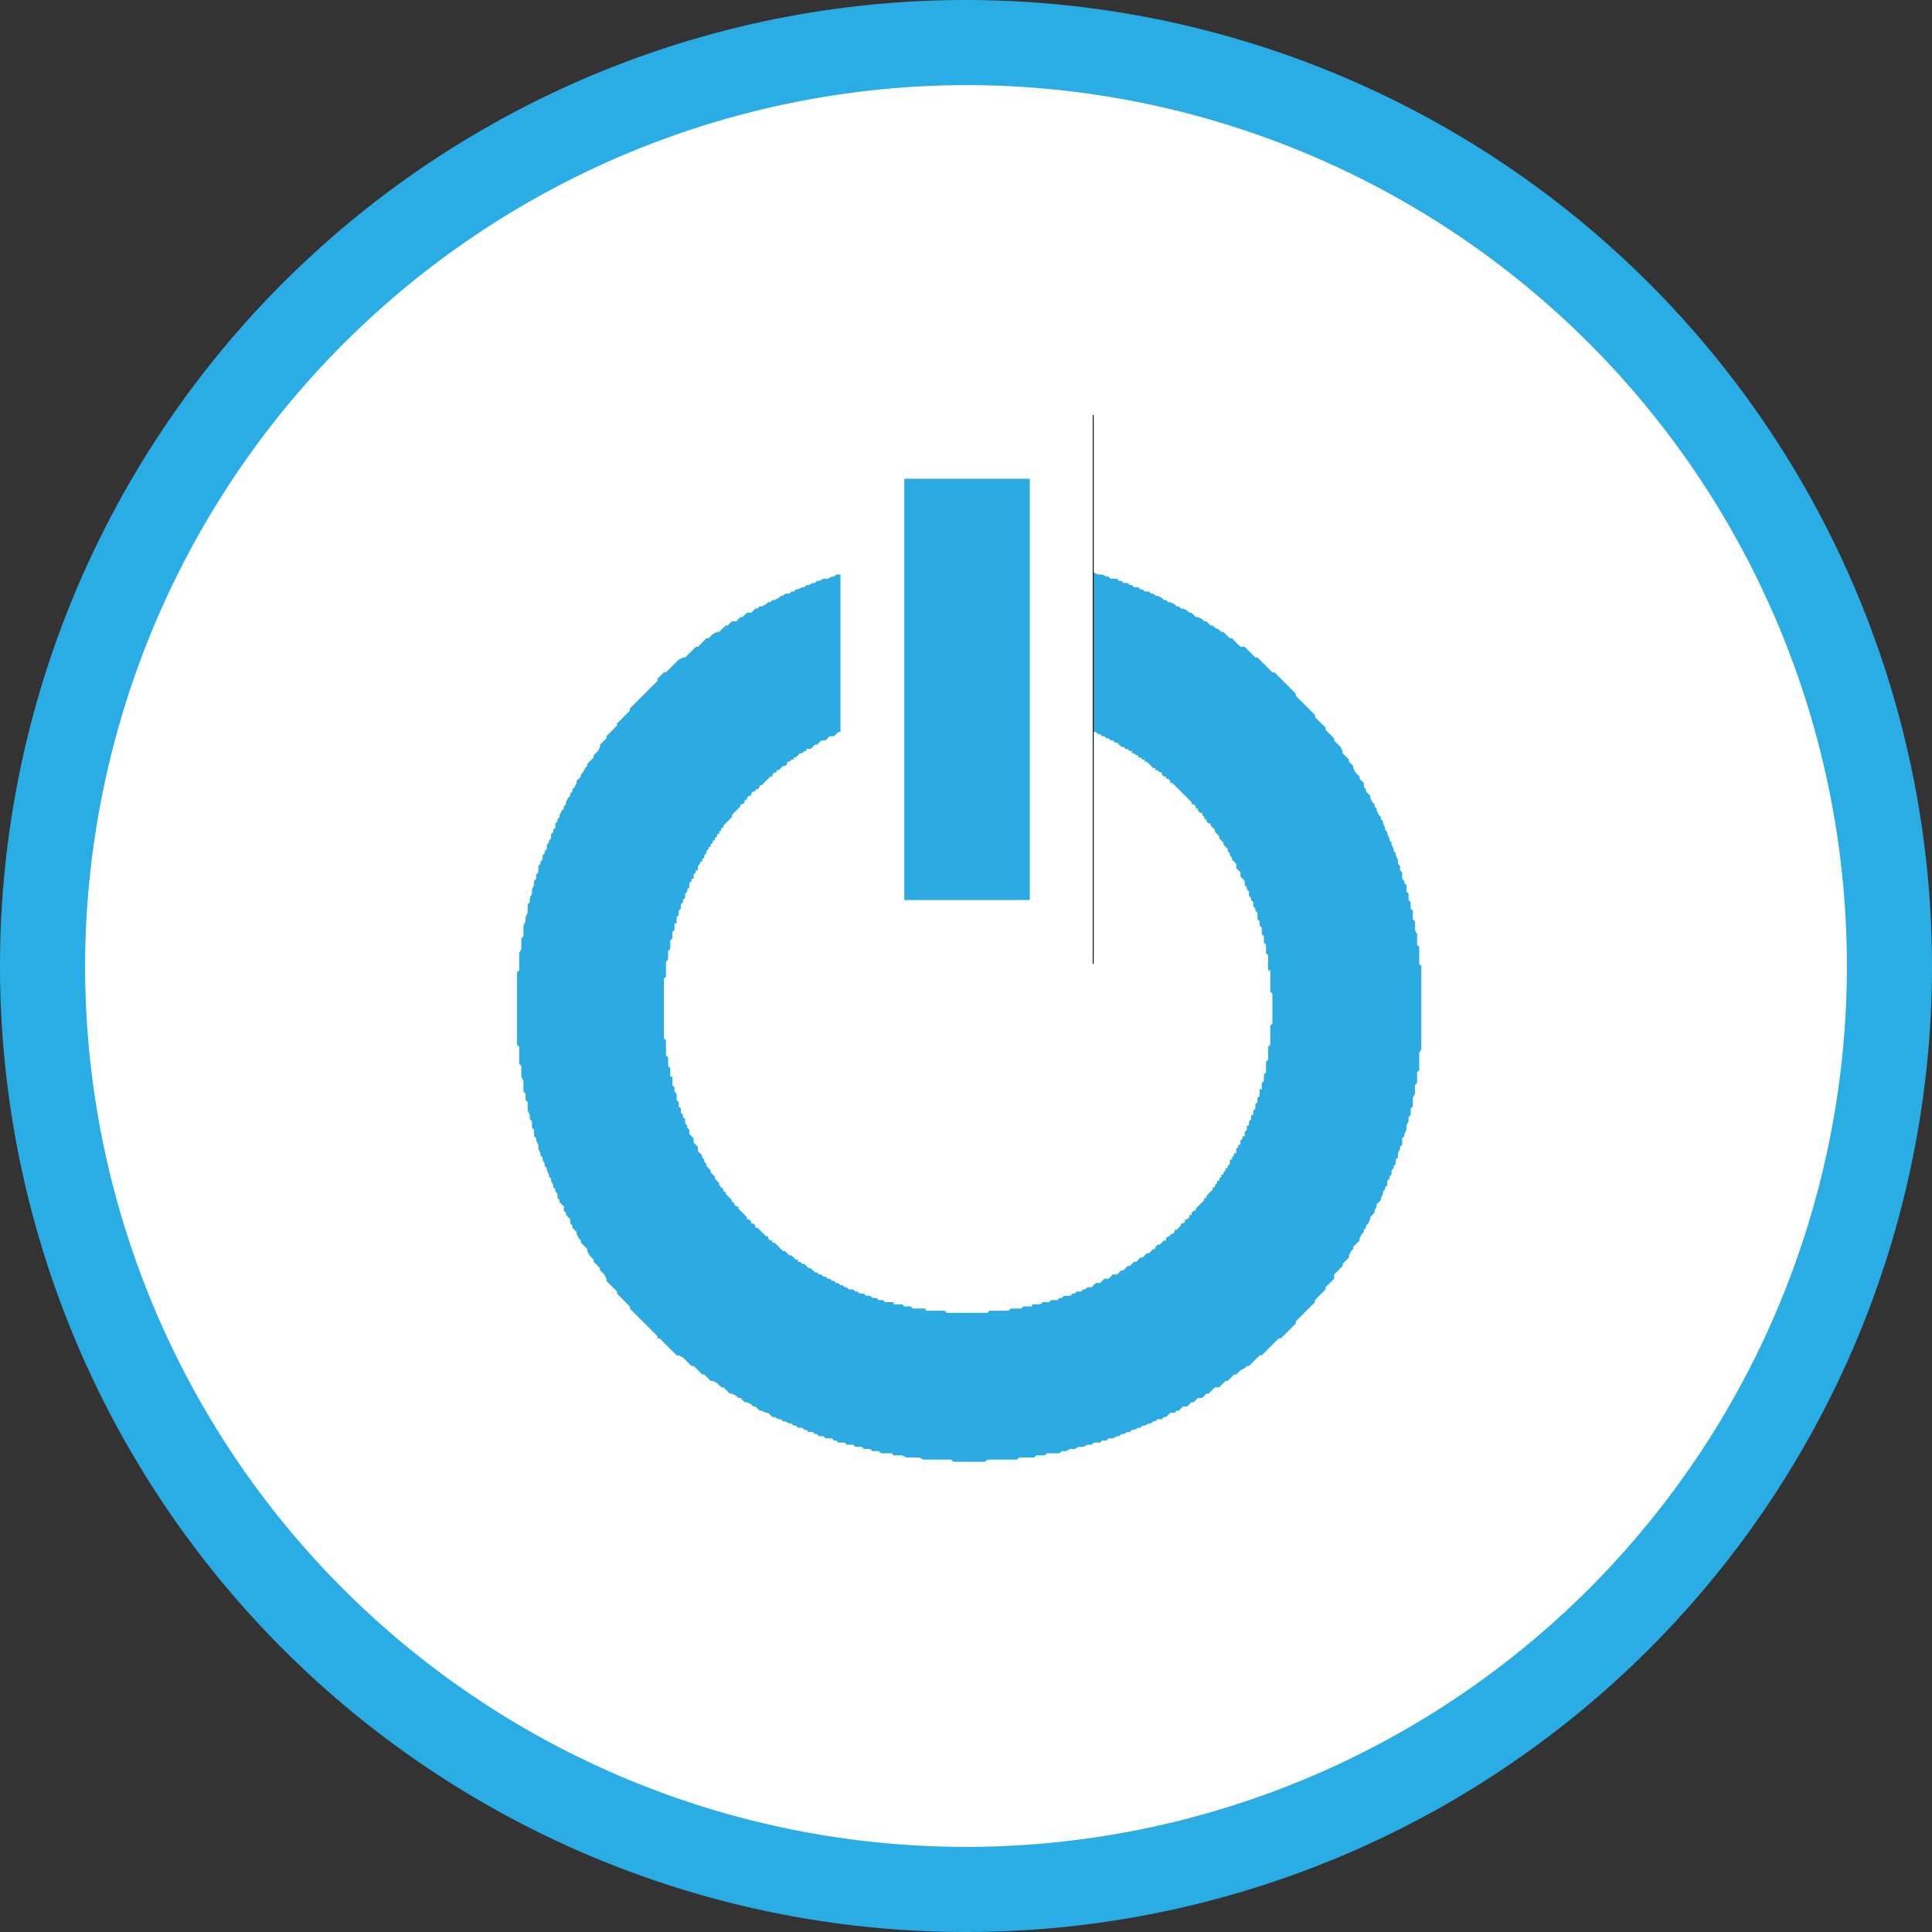 <svg id="Layer_1" data-name="Layer 1" xmlns="http://www.w3.org/2000/svg" xmlns:xlink="http://www.w3.org/1999/xlink" viewBox="0 0 90.8 90.8"><rect x="0" y="0" width="90.8" height="90.8" fill="#333333" stroke="none"/><defs><style>.cls-1{fill:#fff;}.cls-2{fill:#29ade4;}.cls-3,.cls-4{fill:#2babe2;}.cls-4{stroke-miterlimit:10;stroke-width:3px;stroke:url(#linear-gradient);}</style><linearGradient id="linear-gradient" x1="39.47" y1="58.6" x2="51.34" y2="58.6" gradientTransform="matrix(1, 0, 0, -1, 0, 91)" gradientUnits="userSpaceOnUse"><stop offset="1" stop-color="#fff"/><stop offset="1"/></linearGradient></defs><title>ResetData</title><path class="cls-1" d="M45.4,88.7A43.4,43.4,0,1,1,88.8,45.3,43.42,43.42,0,0,1,45.4,88.7Z" transform="translate(0 0)"/><path class="cls-2" d="M45.4,4A41.4,41.4,0,1,1,4,45.4,41.48,41.48,0,0,1,45.4,4m0-4A45.4,45.4,0,1,0,90.8,45.4,45.43,45.43,0,0,0,45.4,0Z" transform="translate(0 0)"/><polygon class="cls-3" points="45.5 68.7 45.4 68.7 45.2 68.7 45.1 68.7 45 68.7 44.8 68.7 44.7 68.6 44.6 68.6 44.4 68.6 44.3 68.6 44.2 68.6 44 68.6 43.9 68.6 43.8 68.6 43.6 68.6 43.5 68.6 43.4 68.6 43.2 68.5 43.1 68.5 43 68.5 42.8 68.5 42.7 68.5 42.6 68.5 42.4 68.4 42.3 68.4 42.2 68.4 42 68.4 41.9 68.3 41.8 68.3 41.6 68.3 41.5 68.3 41.4 68.3 41.3 68.2 41.1 68.2 41 68.2 40.9 68.1 40.7 68.1 40.6 68.1 40.5 68 40.3 68 40.2 68 40.1 67.9 40 67.9 39.8 67.9 39.7 67.8 39.6 67.8 39.4 67.8 39.3 67.7 39.2 67.7 39.1 67.6 38.9 67.6 38.8 67.6 38.7 67.5 38.5 67.5 38.4 67.4 38.3 67.4 38.2 67.3 38 67.3 37.9 67.2 37.8 67.2 37.7 67.1 37.5 67.1 37.4 67 37.3 67 37.2 66.9 37.1 66.9 36.9 66.8 36.8 66.8 36.7 66.7 36.6 66.7 36.4 66.6 36.3 66.6 36.2 66.5 36.1 66.4 36 66.4 35.8 66.3 35.7 66.3 35.6 66.2 35.5 66.1 35.4 66.1 35.3 66 35.1 65.9 35 65.9 34.9 65.8 34.8 65.7 34.7 65.7 34.6 65.6 34.4 65.5 34.3 65.5 34.2 65.4 34.1 65.3 34 65.2 33.9 65.2 33.8 65.1 33.7 65 33.5 64.9 33.4 64.9 33.3 64.8 33.2 64.7 33.1 64.6 33 64.6 32.9 64.5 32.8 64.4 32.7 64.3 32.6 64.2 32.5 64.2 32.4 64.1 32.3 64 32.2 63.9 32.1 63.8 31.9 63.7 31.8 63.7 31.7 63.6 31.6 63.5 31.5 63.4 31.4 63.3 31.3 63.2 31.2 63.1 31.1 63 31 62.9 30.9 62.9 30.9 62.8 30.8 62.7 30.7 62.6 30.6 62.5 30.5 62.4 30.4 62.3 30.3 62.2 30.2 62.1 30.1 62 30 61.9 29.9 61.8 29.8 61.7 29.7 61.6 29.6 61.5 29.6 61.4 29.5 61.3 29.4 61.2 29.3 61.1 29.2 61 29.1 60.9 29 60.8 29 60.7 28.9 60.6 28.8 60.5 28.7 60.4 28.6 60.3 28.5 60.2 28.5 60.1 28.4 59.9 28.3 59.8 28.2 59.7 28.2 59.6 28.1 59.5 28 59.4 27.9 59.3 27.9 59.2 27.8 59.1 27.7 59 27.6 58.8 27.6 58.7 27.5 58.6 27.4 58.5 27.3 58.4 27.3 58.3 27.2 58.2 27.1 58 27.1 57.9 27 57.8 26.9 57.7 26.9 57.6 26.8 57.5 26.8 57.3 26.7 57.2 26.6 57.1 26.6 57 26.5 56.9 26.5 56.7 26.4 56.6 26.3 56.5 26.3 56.4 26.2 56.3 26.2 56.1 26.1 56 26.1 55.9 26 55.8 26 55.7 25.9 55.5 25.9 55.4 25.8 55.3 25.8 55.2 25.7 55 25.7 54.9 25.6 54.8 25.6 54.7 25.5 54.5 25.5 54.4 25.4 54.3 25.4 54.2 25.3 54 25.3 53.9 25.3 53.8 25.2 53.6 25.2 53.5 25.1 53.4 25.1 53.3 25.1 53.1 25 53 25 52.9 25 52.7 24.9 52.6 24.9 52.5 24.9 52.4 24.8 52.2 24.8 52.1 24.8 52 24.8 51.8 24.7 51.7 24.7 51.6 24.7 51.4 24.6 51.3 24.6 51.2 24.6 51 24.6 50.9 24.6 50.8 24.5 50.6 24.5 50.5 24.5 50.4 24.5 50.3 24.5 50.1 24.4 50 24.4 49.9 24.4 49.7 24.4 49.6 24.4 49.5 24.4 49.3 24.4 49.2 24.3 49.1 24.3 48.9 24.3 48.8 24.3 48.7 24.3 48.5 24.3 48.4 24.3 48.3 24.3 48.1 24.3 48 24.3 47.9 24.3 47.7 24.3 47.6 24.3 47.5 24.3 47.3 24.3 47.2 24.3 47 24.3 46.9 24.3 46.8 24.3 46.6 24.3 46.5 24.3 46.4 24.3 46.2 24.3 46.1 24.3 46 24.3 45.8 24.3 45.7 24.4 45.6 24.4 45.4 24.4 45.3 24.4 45.2 24.4 45 24.4 44.9 24.4 44.8 24.5 44.6 24.5 44.5 24.5 44.4 24.5 44.3 24.5 44.1 24.6 44 24.6 43.9 24.6 43.7 24.6 43.6 24.6 43.5 24.7 43.3 24.7 43.2 24.7 43.1 24.8 42.9 24.8 42.8 24.8 42.7 24.8 42.5 24.9 42.4 24.9 42.3 24.9 42.2 25 42 25 41.9 25 41.8 25.1 41.6 25.1 41.5 25.1 41.4 25.2 41.3 25.2 41.1 25.3 41 25.3 40.9 25.3 40.7 25.4 40.6 25.4 40.5 25.5 40.4 25.5 40.2 25.6 40.1 25.6 40 25.7 39.9 25.7 39.7 25.8 39.6 25.8 39.5 25.9 39.4 25.9 39.2 26 39.1 26 39 26.1 38.9 26.1 38.7 26.2 38.6 26.2 38.5 26.3 38.4 26.3 38.3 26.4 38.1 26.5 38 26.5 37.9 26.6 37.8 26.6 37.7 26.7 37.5 26.8 37.4 26.8 37.3 26.9 37.2 26.9 37.1 27 37 27.1 36.8 27.1 36.7 27.2 36.6 27.3 36.5 27.3 36.4 27.4 36.3 27.5 36.1 27.6 36 27.6 35.9 27.7 35.8 27.8 35.7 27.9 35.6 27.9 35.5 28 35.4 28.1 35.3 28.2 35.1 28.2 35 28.3 34.9 28.4 34.8 28.5 34.7 28.5 34.6 28.6 34.5 28.7 34.4 28.8 34.3 28.9 34.2 29 34.1 29 34 29.1 33.9 29.2 33.8 29.3 33.7 29.4 33.6 29.5 33.5 29.6 33.4 29.6 33.3 29.7 33.2 29.8 33.1 29.9 33 30 32.9 30.1 32.8 30.2 32.7 30.3 32.6 30.4 32.5 30.5 32.4 30.6 32.3 30.7 32.2 30.8 32.1 30.9 32 30.9 31.9 31 31.8 31.1 31.7 31.2 31.6 31.3 31.6 31.4 31.5 31.5 31.4 31.6 31.3 31.7 31.2 31.8 31.1 31.9 31 32.1 30.9 32.2 30.9 32.3 30.8 32.4 30.7 32.5 30.6 32.6 30.5 32.7 30.4 32.8 30.4 32.9 30.3 33 30.2 33.1 30.1 33.2 30 33.3 30 33.4 29.9 33.5 29.8 33.7 29.7 33.8 29.7 33.9 29.6 34 29.5 34.1 29.4 34.2 29.4 34.3 29.3 34.4 29.2 34.6 29.2 34.7 29.1 34.8 29 34.9 29 35 28.9 35.1 28.8 35.3 28.8 35.4 28.7 35.5 28.6 35.6 28.6 35.7 28.5 35.8 28.5 36 28.4 36.1 28.3 36.2 28.3 36.3 28.2 36.4 28.2 36.6 28.1 36.7 28 36.8 28 36.9 27.9 37.1 27.9 37.2 27.8 37.3 27.8 37.4 27.7 37.5 27.7 37.7 27.6 37.8 27.6 37.9 27.5 38 27.5 38.2 27.4 38.3 27.4 38.4 27.3 38.5 27.3 38.7 27.2 38.8 27.2 38.9 27.2 39.1 27.1 39.2 27.1 39.3 27 39.4 27 39.6 27 39.7 26.9 39.8 26.9 40 26.9 40.1 26.8 40.2 26.8 40.3 26.8 40.5 26.7 40.6 26.7 40.7 26.7 40.9 26.6 41 26.6 41.1 26.6 41.3 26.5 41.4 26.5 41.5 26.5 41.6 26.5 41.8 26.4 41.9 26.4 42 26.4 42.2 26.4 42.3 26.4 42.4 26.3 42.6 26.3 42.7 26.3 42.8 26.3 43 26.3 43.1 26.2 43.2 26.2 43.4 26.2 43.5 26.2 43.6 26.2 43.8 26.2 43.9 26.2 44 26.2 44.2 26.1 44.3 26.1 44.4 26.1 44.6 26.1 44.7 26.1 44.8 26.1 45 26.1 45.1 26.1 45.2 26.1 45.4 26.1 45.5 26.1 45.6 26.1 45.8 26.1 45.9 26.1 46 26.1 46.2 26.1 46.3 26.1 46.4 26.1 46.6 26.1 46.7 26.1 46.8 26.1 47 26.1 47.1 26.2 47.2 26.2 47.4 26.2 47.5 26.2 47.6 26.2 47.8 26.2 47.9 26.2 48 26.2 48.2 26.3 48.3 26.3 48.4 26.3 48.6 26.3 48.7 26.3 48.8 26.4 49 26.4 49.1 26.4 49.2 26.4 49.4 26.4 49.5 26.5 49.6 26.5 49.8 26.5 49.9 26.5 50 26.6 50.1 26.6 50.3 26.6 50.4 26.7 50.5 26.7 50.7 26.7 50.8 26.8 50.9 26.8 51.1 26.8 51.2 26.9 51.3 26.9 51.4 26.9 51.6 27 51.7 27 51.8 27 52 27.1 52.1 27.1 52.2 27.2 52.3 27.2 52.5 27.2 52.6 27.3 52.7 27.3 52.8 27.4 53 27.4 53.1 27.5 53.2 27.5 53.3 27.6 53.5 27.6 53.6 27.7 53.7 27.7 53.8 27.8 54 27.8 54.1 27.9 54.2 27.9 54.3 28 54.4 28 54.6 28.1 54.7 28.2 54.8 28.2 54.9 28.3 55 28.3 55.2 28.4 55.3 28.5 55.4 28.5 55.5 28.6 55.6 28.6 55.8 28.7 55.9 28.8 56 28.8 56.1 28.9 56.2 29 56.3 29 56.5 29.1 56.6 29.2 56.7 29.2 56.8 29.3 56.9 29.4 57 29.4 57.1 29.5 57.3 29.6 57.4 29.7 57.5 29.7 57.6 29.8 57.7 29.9 57.8 30 57.9 30 58 30.1 58.1 30.2 58.2 30.3 58.3 30.4 58.5 30.4 58.6 30.5 58.7 30.6 58.8 30.7 58.9 30.8 59 30.9 59.1 30.9 59.2 31 59.3 31.1 59.4 31.2 59.5 31.3 59.6 31.4 59.7 31.5 59.8 31.6 59.9 31.6 60 31.7 60.1 31.8 60.2 31.9 60.3 32 60.4 32.1 60.5 32.2 60.6 32.3 60.7 32.4 60.8 32.5 60.9 32.6 60.9 32.7 61 32.8 61.1 32.9 61.2 33 61.3 33.1 61.4 33.2 61.5 33.3 61.6 33.4 61.7 33.5 61.8 33.6 61.8 33.7 61.9 33.8 62 33.9 62.1 34 62.2 34.1 62.3 34.2 62.3 34.3 62.4 34.4 62.5 34.5 62.6 34.6 62.7 34.7 62.7 34.8 62.8 34.9 62.9 35 63 35.1 63.1 35.3 63.1 35.4 63.2 35.5 63.3 35.6 63.4 35.7 63.4 35.8 63.5 35.9 63.6 36 63.6 36.1 63.7 36.3 63.8 36.4 63.9 36.5 63.9 36.6 64 36.7 64.1 36.8 64.1 37 64.2 37.1 64.2 37.2 64.3 37.3 64.4 37.4 64.4 37.5 64.5 37.7 64.6 37.8 64.6 37.9 64.7 38 64.7 38.1 64.8 38.3 64.9 38.4 64.9 38.5 65 38.6 65 38.7 65.1 38.9 65.1 39 65.2 39.1 65.2 39.2 65.3 39.4 65.3 39.5 65.4 39.6 65.4 39.7 65.5 39.9 65.5 40 65.6 40.1 65.6 40.2 65.7 40.4 65.7 40.5 65.7 40.6 65.8 40.7 65.8 40.9 65.9 41 65.9 41.1 65.9 41.3 66 41.4 66 41.5 66.1 41.6 66.1 41.8 66.1 41.9 66.2 42 66.2 42.2 66.2 42.3 66.3 42.4 66.3 42.5 66.3 42.7 66.4 42.8 66.4 42.9 66.4 43.1 66.4 43.2 66.5 43.3 66.5 43.5 66.5 43.6 66.5 43.7 66.6 43.9 66.6 44 66.6 44.1 66.6 44.3 66.6 44.4 66.7 44.5 66.7 44.6 66.7 44.8 66.7 44.9 66.7 45 66.7 45.2 66.7 45.3 66.8 45.4 66.8 45.6 66.8 45.7 66.8 45.8 66.8 46 66.8 46.1 66.8 46.2 66.8 46.4 66.8 46.5 66.8 46.6 66.8 46.8 66.8 46.9 66.8 47 66.8 47.2 66.8 47.3 66.8 47.5 66.8 47.6 66.8 47.7 66.8 47.9 66.8 48 66.8 48.1 66.8 48.3 66.8 48.4 66.8 48.5 66.8 48.7 66.8 48.8 66.8 48.9 66.8 49.1 66.8 49.2 66.8 49.3 66.7 49.5 66.7 49.6 66.7 49.7 66.7 49.9 66.7 50 66.7 50.1 66.7 50.3 66.6 50.4 66.6 50.5 66.6 50.6 66.6 50.8 66.6 50.9 66.5 51 66.5 51.2 66.5 51.3 66.5 51.4 66.4 51.6 66.4 51.7 66.4 51.8 66.4 52 66.3 52.1 66.3 52.2 66.3 52.4 66.2 52.5 66.2 52.6 66.2 52.7 66.1 52.9 66.1 53 66.1 53.1 66 53.3 66 53.4 65.9 53.5 65.9 53.6 65.9 53.8 65.8 53.9 65.8 54 65.7 54.2 65.7 54.3 65.7 54.4 65.6 54.5 65.6 54.7 65.5 54.8 65.5 54.9 65.4 55 65.4 55.2 65.3 55.3 65.3 55.4 65.2 55.5 65.2 55.7 65.1 55.8 65.1 55.9 65 56 65 56.1 64.9 56.3 64.9 56.4 64.8 56.5 64.7 56.6 64.7 56.7 64.6 56.9 64.6 57 64.5 57.1 64.4 57.2 64.4 57.3 64.3 57.5 64.2 57.6 64.2 57.7 64.1 57.8 64.1 57.9 64 58 63.9 58.2 63.9 58.3 63.8 58.4 63.7 58.5 63.6 58.6 63.6 58.7 63.5 58.8 63.4 59 63.4 59.1 63.3 59.2 63.2 59.3 63.1 59.4 63.1 59.5 63 59.6 62.9 59.7 62.8 59.8 62.7 59.9 62.7 60.1 62.6 60.2 62.5 60.3 62.4 60.4 62.3 60.5 62.3 60.6 62.2 60.7 62.1 60.8 62 60.9 61.9 61 61.8 61.1 61.8 61.2 61.7 61.3 61.6 61.4 61.5 61.5 61.4 61.6 61.3 61.7 61.2 61.8 61.1 61.9 61 62 60.9 62.1 60.9 62.2 60.8 62.3 60.7 62.4 60.6 62.5 60.5 62.6 60.4 62.7 60.3 62.8 60.2 62.9 60.1 62.9 60 63 59.9 63.1 59.8 63.2 59.7 63.3 59.6 63.4 59.5 63.5 59.4 63.6 59.3 63.7 59.2 63.7 59.1 63.8 59 63.9 58.9 64 58.8 64.1 58.7 64.2 58.6 64.2 58.5 64.3 58.3 64.4 58.2 64.5 58.1 64.6 58 64.6 57.9 64.7 57.8 64.8 57.7 64.9 57.6 64.9 57.5 65 57.4 65.1 57.3 65.2 57.1 65.2 57 65.3 56.9 65.4 56.8 65.5 56.7 65.5 56.6 65.6 56.5 65.7 56.3 65.7 56.2 65.8 56.1 65.9 56 65.9 55.9 66 55.8 66.1 55.6 66.1 55.5 66.2 55.4 66.3 55.3 66.3 55.2 66.4 55 66.4 54.9 66.5 54.8 66.6 54.7 66.6 54.6 66.7 54.4 66.7 54.3 66.8 54.2 66.8 54.1 66.9 54 66.9 53.8 67 53.7 67 53.6 67.1 53.5 67.1 53.3 67.2 53.2 67.2 53.1 67.3 53 67.3 52.8 67.4 52.7 67.4 52.6 67.5 52.5 67.5 52.3 67.6 52.2 67.6 52.1 67.6 52 67.7 51.8 67.7 51.7 67.8 51.6 67.8 51.4 67.8 51.3 67.9 51.2 67.9 51.1 67.9 50.9 68 50.8 68 50.7 68 50.5 68.1 50.4 68.1 50.3 68.1 50.1 68.2 50 68.2 49.9 68.2 49.8 68.3 49.6 68.3 49.5 68.3 49.4 68.3 49.2 68.3 49.1 68.4 49 68.4 48.8 68.4 48.7 68.4 48.6 68.5 48.4 68.5 48.3 68.5 48.2 68.5 48 68.5 47.9 68.5 47.8 68.6 47.6 68.6 47.5 68.6 47.4 68.6 47.2 68.6 47.1 68.6 47 68.6 46.8 68.6 46.7 68.6 46.6 68.6 46.4 68.6 46.3 68.7 46.2 68.7 46 68.7 45.9 68.7 45.8 68.7 45.6 68.7 45.5 68.7"/><polygon class="cls-1" points="45.4 61.7 45.3 61.7 45.2 61.7 45.2 61.7 45.1 61.7 45 61.7 44.9 61.7 44.8 61.7 44.7 61.7 44.6 61.7 44.5 61.7 44.4 61.6 44.4 61.6 44.3 61.6 44.2 61.6 44.1 61.6 44 61.6 43.9 61.6 43.8 61.6 43.7 61.6 43.6 61.6 43.5 61.6 43.5 61.5 43.4 61.5 43.3 61.5 43.2 61.5 43.1 61.5 43 61.5 42.9 61.5 42.8 61.4 42.7 61.4 42.7 61.4 42.6 61.4 42.5 61.4 42.4 61.3 42.3 61.3 42.2 61.3 42.1 61.3 42 61.3 42 61.2 41.9 61.2 41.8 61.2 41.7 61.2 41.6 61.2 41.5 61.1 41.4 61.1 41.4 61.1 41.3 61.1 41.2 61 41.1 61 41 61 40.9 60.9 40.8 60.9 40.8 60.9 40.7 60.9 40.6 60.8 40.5 60.8 40.4 60.8 40.3 60.7 40.3 60.7 40.2 60.7 40.1 60.6 40 60.6 39.9 60.6 39.8 60.5 39.8 60.5 39.7 60.5 39.6 60.4 39.5 60.4 39.4 60.3 39.3 60.3 39.3 60.3 39.2 60.2 39.1 60.2 39 60.1 38.9 60.1 38.9 60.1 38.8 60 38.7 60 38.6 59.9 38.5 59.9 38.5 59.9 38.4 59.8 38.3 59.8 38.2 59.7 38.2 59.7 38.1 59.6 38 59.6 37.9 59.5 37.9 59.5 37.8 59.4 37.7 59.4 37.6 59.3 37.5 59.3 37.5 59.2 37.4 59.2 37.3 59.1 37.3 59.1 37.2 59 37.1 59 37 58.9 37 58.9 36.9 58.8 36.8 58.8 36.7 58.7 36.7 58.7 36.6 58.6 36.5 58.5 36.5 58.5 36.4 58.4 36.3 58.4 36.3 58.3 36.2 58.3 36.1 58.2 36.1 58.1 36 58.1 35.9 58 35.9 58 35.8 57.9 35.7 57.8 35.7 57.8 35.6 57.7 35.5 57.7 35.5 57.6 35.4 57.5 35.3 57.5 35.3 57.4 35.2 57.3 35.1 57.3 35.1 57.2 35 57.1 35 57.1 34.9 57 34.8 56.9 34.8 56.9 34.7 56.8 34.7 56.7 34.6 56.7 34.5 56.6 34.5 56.5 34.4 56.5 34.4 56.4 34.3 56.3 34.3 56.3 34.2 56.2 34.1 56.1 34.1 56 34 56 34 55.9 33.9 55.8 33.9 55.8 33.8 55.7 33.8 55.6 33.7 55.5 33.7 55.5 33.6 55.4 33.6 55.3 33.5 55.2 33.5 55.2 33.4 55.1 33.4 55 33.3 54.9 33.3 54.9 33.2 54.8 33.2 54.7 33.1 54.6 33.1 54.5 33.1 54.5 33 54.4 33 54.3 32.9 54.2 32.9 54.2 32.8 54.1 32.8 54 32.8 53.9 32.7 53.8 32.7 53.8 32.6 53.7 32.6 53.6 32.6 53.5 32.5 53.4 32.5 53.4 32.4 53.3 32.4 53.2 32.4 53.1 32.3 53 32.3 52.9 32.3 52.9 32.2 52.8 32.2 52.7 32.2 52.6 32.1 52.5 32.1 52.4 32.1 52.4 32 52.3 32 52.2 32 52.1 31.9 52 31.9 51.9 31.9 51.8 31.9 51.8 31.8 51.7 31.8 51.6 31.8 51.5 31.8 51.4 31.7 51.3 31.7 51.2 31.7 51.2 31.7 51.1 31.6 51 31.6 50.9 31.6 50.8 31.6 50.7 31.6 50.6 31.5 50.6 31.5 50.5 31.5 50.4 31.5 50.3 31.5 50.2 31.4 50.1 31.4 50 31.4 49.9 31.4 49.8 31.4 49.8 31.4 49.7 31.3 49.6 31.3 49.5 31.3 49.4 31.3 49.3 31.3 49.2 31.3 49.1 31.3 49 31.3 49 31.3 48.9 31.2 48.8 31.2 48.7 31.2 48.6 31.2 48.5 31.2 48.4 31.2 48.3 31.2 48.2 31.2 48.2 31.2 48.1 31.2 48 31.2 47.9 31.2 47.8 31.2 47.7 31.2 47.6 31.2 47.5 31.2 47.4 31.2 47.3 31.2 47.3 31.2 47.2 31.2 47.1 31.2 47 31.2 46.9 31.2 46.8 31.2 46.7 31.2 46.6 31.2 46.5 31.2 46.4 31.2 46.4 31.2 46.3 31.2 46.2 31.2 46.1 31.2 46 31.3 45.9 31.3 45.8 31.3 45.7 31.3 45.6 31.3 45.6 31.3 45.5 31.3 45.4 31.3 45.3 31.3 45.2 31.4 45.1 31.4 45 31.4 44.9 31.4 44.8 31.4 44.8 31.4 44.7 31.5 44.6 31.5 44.5 31.5 44.4 31.5 44.3 31.5 44.2 31.6 44.1 31.6 44.1 31.6 44 31.6 43.9 31.6 43.8 31.7 43.7 31.7 43.6 31.7 43.5 31.7 43.4 31.8 43.4 31.8 43.3 31.8 43.2 31.8 43.1 31.9 43 31.9 42.9 31.9 42.8 31.9 42.8 32 42.7 32 42.6 32 42.5 32.1 42.4 32.1 42.3 32.1 42.3 32.2 42.2 32.2 42.1 32.2 42 32.3 41.9 32.3 41.8 32.3 41.8 32.4 41.7 32.4 41.6 32.4 41.5 32.5 41.4 32.5 41.3 32.6 41.3 32.6 41.2 32.6 41.1 32.7 41 32.7 40.9 32.8 40.9 32.8 40.8 32.8 40.7 32.9 40.6 32.9 40.5 33 40.5 33 40.4 33.1 40.3 33.1 40.2 33.1 40.2 33.2 40.1 33.2 40 33.3 39.9 33.3 39.8 33.4 39.8 33.4 39.7 33.5 39.6 33.5 39.5 33.6 39.5 33.6 39.4 33.7 39.3 33.7 39.2 33.8 39.2 33.8 39.1 33.9 39 33.9 38.9 34 38.9 34 38.8 34.1 38.7 34.1 38.7 34.2 38.6 34.3 38.5 34.3 38.5 34.4 38.4 34.4 38.3 34.5 38.2 34.5 38.2 34.6 38.1 34.7 38 34.7 38 34.8 37.9 34.8 37.8 34.9 37.8 35 37.7 35 37.6 35.1 37.6 35.1 37.5 35.2 37.4 35.3 37.4 35.3 37.3 35.4 37.2 35.5 37.2 35.5 37.1 35.6 37.1 35.7 37 35.7 36.9 35.8 36.9 35.9 36.8 35.9 36.8 36 36.7 36.1 36.6 36.1 36.6 36.2 36.5 36.3 36.5 36.3 36.4 36.4 36.3 36.5 36.3 36.5 36.2 36.6 36.2 36.7 36.1 36.7 36.1 36.8 36 36.9 36 37 35.9 37 35.8 37.1 35.8 37.2 35.7 37.3 35.7 37.3 35.6 37.4 35.6 37.5 35.5 37.5 35.5 37.6 35.4 37.7 35.4 37.8 35.3 37.9 35.3 37.9 35.2 38 35.2 38.1 35.2 38.2 35.1 38.2 35.1 38.3 35 38.4 35 38.5 34.9 38.5 34.9 38.6 34.8 38.7 34.8 38.8 34.8 38.9 34.7 38.9 34.7 39 34.6 39.1 34.6 39.2 34.6 39.3 34.5 39.3 34.5 39.4 34.4 39.5 34.4 39.6 34.4 39.7 34.3 39.8 34.3 39.8 34.3 39.9 34.2 40 34.2 40.1 34.1 40.2 34.1 40.3 34.1 40.3 34 40.4 34 40.5 34 40.6 34 40.7 33.9 40.8 33.9 40.8 33.9 40.9 33.8 41 33.8 41.1 33.8 41.2 33.8 41.3 33.7 41.4 33.7 41.4 33.7 41.5 33.6 41.6 33.6 41.7 33.6 41.8 33.6 41.9 33.6 42 33.5 42 33.5 42.1 33.5 42.2 33.5 42.3 33.4 42.4 33.4 42.5 33.4 42.6 33.4 42.7 33.4 42.7 33.4 42.8 33.3 42.9 33.3 43 33.3 43.1 33.3 43.2 33.3 43.3 33.3 43.4 33.2 43.5 33.2 43.5 33.2 43.6 33.2 43.7 33.2 43.8 33.2 43.9 33.2 44 33.2 44.1 33.2 44.2 33.2 44.3 33.1 44.4 33.1 44.4 33.1 44.5 33.1 44.6 33.1 44.7 33.1 44.8 33.1 44.9 33.1 45 33.1 45.1 33.1 45.2 33.1 45.2 33.1 45.3 33.1 45.4 33.1 45.5 33.1 45.6 33.1 45.7 33.1 45.8 33.1 45.9 33.1 46 33.1 46.1 33.1 46.1 33.1 46.2 33.1 46.3 33.1 46.4 33.1 46.5 33.1 46.6 33.1 46.7 33.1 46.8 33.2 46.9 33.2 47 33.2 47 33.2 47.1 33.2 47.2 33.2 47.3 33.2 47.4 33.2 47.5 33.2 47.6 33.2 47.7 33.3 47.8 33.3 47.8 33.3 47.9 33.3 48 33.3 48.1 33.3 48.2 33.4 48.3 33.4 48.4 33.4 48.5 33.4 48.5 33.4 48.6 33.4 48.7 33.5 48.8 33.5 48.9 33.5 49 33.5 49.1 33.6 49.2 33.6 49.2 33.6 49.3 33.6 49.4 33.6 49.5 33.7 49.6 33.7 49.7 33.7 49.8 33.8 49.8 33.8 49.9 33.8 50 33.8 50.1 33.9 50.2 33.9 50.3 33.9 50.4 34 50.4 34 50.5 34 50.6 34 50.7 34.1 50.8 34.1 50.9 34.1 50.9 34.2 51 34.2 51.1 34.3 51.2 34.3 51.3 34.3 51.4 34.4 51.4 34.4 51.5 34.4 51.6 34.5 51.7 34.5 51.8 34.6 51.8 34.6 51.9 34.6 52 34.7 52.1 34.7 52.2 34.8 52.2 34.8 52.3 34.8 52.4 34.9 52.5 34.9 52.6 35 52.6 35 52.7 35.1 52.8 35.1 52.9 35.2 52.9 35.2 53 35.2 53.1 35.3 53.2 35.3 53.2 35.4 53.3 35.4 53.4 35.5 53.5 35.5 53.5 35.6 53.6 35.6 53.7 35.7 53.8 35.7 53.8 35.8 53.9 35.8 54 35.9 54.1 36 54.1 36 54.2 36.1 54.3 36.1 54.3 36.2 54.4 36.2 54.5 36.3 54.6 36.3 54.6 36.4 54.7 36.5 54.8 36.5 54.8 36.6 54.9 36.6 55 36.7 55 36.8 55.1 36.8 55.2 36.9 55.2 36.9 55.3 37 55.4 37.1 55.4 37.1 55.5 37.2 55.5 37.2 55.6 37.3 55.7 37.4 55.7 37.4 55.8 37.5 55.9 37.6 55.9 37.6 56 37.7 56 37.8 56.1 37.8 56.2 37.9 56.2 38 56.3 38 56.3 38.1 56.4 38.2 56.5 38.2 56.5 38.3 56.6 38.4 56.6 38.5 56.7 38.5 56.7 38.6 56.8 38.7 56.9 38.7 56.9 38.8 57 38.9 57 38.9 57.1 39 57.1 39.1 57.2 39.2 57.2 39.2 57.3 39.3 57.3 39.4 57.4 39.5 57.4 39.5 57.5 39.6 57.5 39.7 57.6 39.8 57.6 39.8 57.7 39.9 57.7 40 57.8 40.1 57.8 40.2 57.8 40.2 57.9 40.3 57.9 40.4 58 40.5 58 40.5 58.1 40.6 58.1 40.7 58.1 40.8 58.2 40.9 58.2 40.9 58.3 41 58.3 41.1 58.3 41.2 58.4 41.3 58.4 41.3 58.5 41.4 58.5 41.5 58.5 41.6 58.6 41.7 58.6 41.8 58.6 41.8 58.7 41.9 58.7 42 58.7 42.1 58.8 42.2 58.8 42.3 58.8 42.3 58.9 42.4 58.9 42.5 58.9 42.6 59 42.7 59 42.8 59 42.8 59.1 42.9 59.1 43 59.1 43.1 59.1 43.2 59.2 43.3 59.2 43.4 59.2 43.4 59.2 43.5 59.3 43.6 59.3 43.7 59.3 43.8 59.3 43.9 59.4 44 59.4 44.1 59.4 44.1 59.4 44.2 59.4 44.3 59.5 44.4 59.5 44.5 59.5 44.6 59.5 44.7 59.5 44.8 59.5 44.8 59.6 44.9 59.6 45 59.6 45.1 59.6 45.2 59.6 45.3 59.6 45.4 59.6 45.5 59.6 45.6 59.7 45.6 59.7 45.7 59.7 45.8 59.7 45.9 59.7 46 59.7 46.1 59.7 46.2 59.7 46.3 59.7 46.4 59.7 46.4 59.7 46.5 59.7 46.6 59.8 46.7 59.8 46.8 59.8 46.9 59.8 47 59.8 47.1 59.8 47.2 59.8 47.3 59.8 47.3 59.8 47.4 59.8 47.5 59.8 47.6 59.8 47.7 59.8 47.8 59.8 47.9 59.8 48 59.8 48.1 59.7 48.2 59.7 48.2 59.7 48.3 59.7 48.4 59.7 48.5 59.7 48.6 59.7 48.7 59.7 48.8 59.7 48.9 59.7 49 59.7 49 59.7 49.1 59.6 49.2 59.6 49.3 59.6 49.4 59.6 49.5 59.6 49.6 59.6 49.7 59.6 49.8 59.6 49.8 59.5 49.9 59.5 50 59.5 50.1 59.5 50.2 59.5 50.3 59.5 50.4 59.4 50.5 59.4 50.6 59.4 50.6 59.4 50.7 59.4 50.8 59.3 50.9 59.3 51 59.3 51.1 59.3 51.2 59.2 51.2 59.2 51.3 59.2 51.4 59.2 51.5 59.1 51.6 59.1 51.7 59.1 51.8 59.1 51.8 59 51.9 59 52 59 52.1 58.9 52.2 58.9 52.3 58.9 52.4 58.8 52.4 58.8 52.5 58.8 52.6 58.7 52.7 58.7 52.8 58.7 52.9 58.6 52.9 58.6 53 58.6 53.1 58.5 53.2 58.5 53.3 58.5 53.4 58.4 53.4 58.4 53.5 58.3 53.6 58.3 53.7 58.3 53.8 58.2 53.8 58.2 53.9 58.1 54 58.1 54.1 58.1 54.2 58 54.2 58 54.3 57.9 54.4 57.9 54.5 57.8 54.5 57.8 54.6 57.8 54.7 57.7 54.8 57.7 54.9 57.6 54.9 57.6 55 57.5 55.1 57.5 55.2 57.4 55.2 57.4 55.3 57.3 55.4 57.3 55.5 57.2 55.5 57.2 55.6 57.1 55.7 57.1 55.8 57 55.8 57 55.9 56.9 56 56.9 56 56.8 56.1 56.7 56.2 56.7 56.3 56.6 56.3 56.6 56.4 56.5 56.5 56.5 56.5 56.4 56.6 56.3 56.7 56.3 56.7 56.2 56.8 56.2 56.9 56.1 56.9 56 57 56 57.1 55.9 57.1 55.9 57.2 55.8 57.3 55.7 57.3 55.7 57.4 55.6 57.5 55.5 57.5 55.5 57.6 55.4 57.7 55.4 57.7 55.3 57.8 55.2 57.8 55.2 57.9 55.1 58 55 58 55 58.1 54.9 58.1 54.8 58.2 54.8 58.3 54.7 58.3 54.6 58.4 54.6 58.4 54.5 58.5 54.4 58.5 54.3 58.6 54.3 58.7 54.2 58.7 54.1 58.8 54.1 58.8 54 58.9 53.9 58.9 53.8 59 53.8 59 53.7 59.1 53.6 59.1 53.5 59.2 53.5 59.2 53.4 59.3 53.3 59.3 53.2 59.4 53.2 59.4 53.1 59.5 53 59.5 52.9 59.6 52.9 59.6 52.8 59.7 52.7 59.7 52.6 59.8 52.6 59.8 52.5 59.9 52.4 59.9 52.3 59.9 52.2 60 52.2 60 52.1 60.1 52 60.1 51.9 60.1 51.8 60.2 51.8 60.2 51.7 60.3 51.6 60.3 51.5 60.3 51.4 60.4 51.4 60.4 51.3 60.5 51.2 60.5 51.1 60.5 51 60.6 50.9 60.6 50.9 60.6 50.8 60.7 50.7 60.7 50.6 60.7 50.5 60.8 50.4 60.8 50.4 60.8 50.3 60.9 50.2 60.9 50.1 60.9 50 60.9 49.9 61 49.8 61 49.8 61 49.7 61.1 49.6 61.1 49.5 61.1 49.4 61.1 49.3 61.2 49.2 61.2 49.2 61.2 49.1 61.2 49 61.2 48.9 61.3 48.8 61.3 48.7 61.3 48.6 61.3 48.5 61.3 48.5 61.4 48.4 61.4 48.3 61.4 48.2 61.4 48.1 61.4 48 61.5 47.9 61.5 47.8 61.5 47.8 61.5 47.7 61.5 47.6 61.5 47.5 61.5 47.4 61.6 47.3 61.6 47.2 61.6 47.1 61.6 47 61.6 47 61.6 46.9 61.6 46.8 61.6 46.7 61.6 46.6 61.6 46.5 61.6 46.4 61.7 46.3 61.7 46.2 61.7 46.1 61.7 46.1 61.7 46 61.7 45.9 61.7 45.8 61.7 45.7 61.7 45.6 61.7 45.5 61.7 45.4 61.7"/><rect class="cls-4" x="41" y="21" width="8.9" height="22.8"/></svg>
